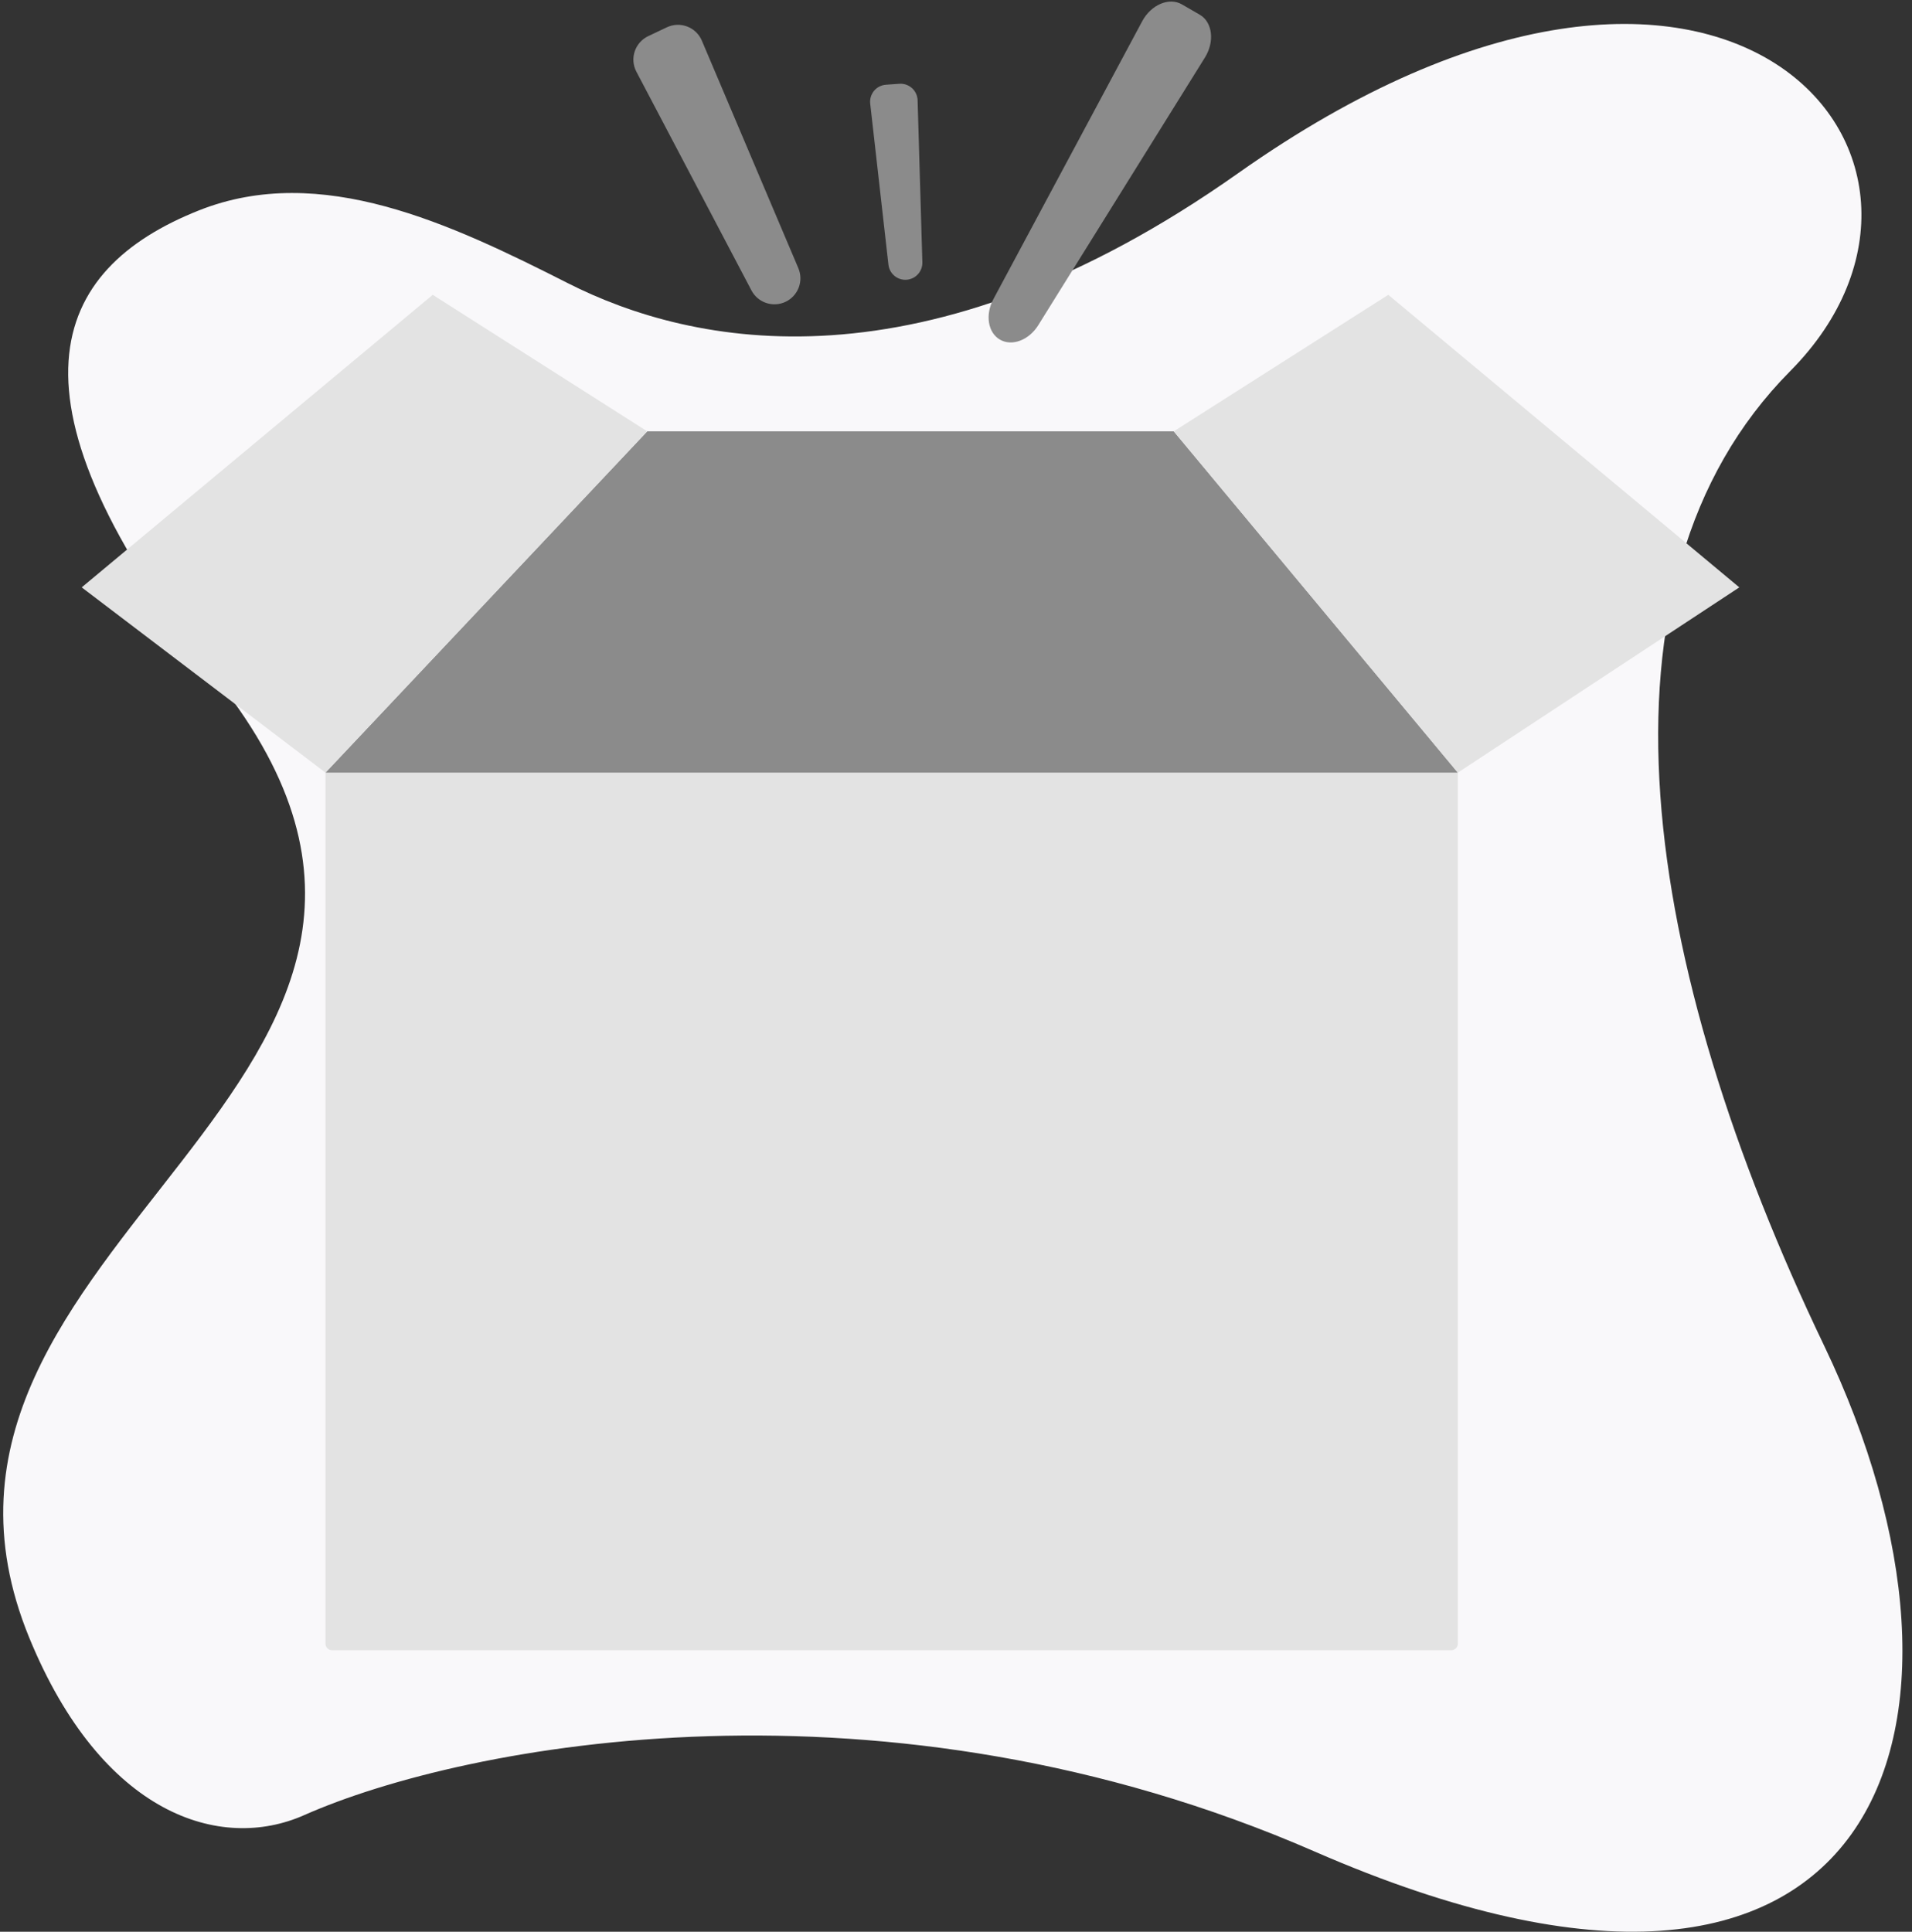 <svg width="195" height="197" viewBox="0 0 195 197" fill="none" xmlns="http://www.w3.org/2000/svg">
<rect x="0" y="0" width="195" height="197" fill="#333333" stroke="none"/>
<path d="M2.979 167.007C10.4 185.116 22.499 188.885 31.006 185.116C47.459 177.826 90.195 169.682 134.088 188.826C192.221 214.182 204.59 175.927 186.037 137.23C167.484 98.534 161.195 59.402 182.583 37.842C203.971 16.282 175.983 -17.445 126.278 17.662C94.157 40.35 70.584 35.298 57.925 28.885C45.994 22.84 32.726 16.52 20.295 21.455C5.212 27.442 -0.732 40.423 22.217 69.423C54.738 110.518 -13.656 126.418 2.979 167.007Z" fill="#F9F8FA"/>
<path d="M33.194 78.795H148.683V167.613C148.683 167.794 148.611 167.968 148.483 168.096C148.355 168.223 148.182 168.295 148.001 168.295H33.876C33.695 168.295 33.521 168.223 33.393 168.096C33.265 167.968 33.194 167.794 33.194 167.613V78.795Z" fill="#E3E3E3"/>
<path d="M119.71 43.989H66.01L33.194 78.795H148.683L119.71 43.989Z" fill="#8B8B8B"/>
<path d="M44.132 30.067L66.01 43.989L33.193 78.795L8.332 59.901L44.132 30.067Z" fill="#E3E3E3"/>
<path d="M141.588 30.067L119.71 43.989L148.682 78.795L177.388 59.901L141.588 30.067Z" fill="#E3E3E3"/>
<path d="M80.118 30.779C80.736 30.486 81.216 29.966 81.459 29.328C81.702 28.689 81.688 27.981 81.422 27.352L71.58 4.145C71.44 3.816 71.236 3.519 70.979 3.271C70.722 3.024 70.417 2.83 70.083 2.704C69.749 2.577 69.394 2.518 69.037 2.533C68.68 2.547 68.33 2.633 68.007 2.786L66.111 3.685C65.788 3.838 65.5 4.055 65.263 4.322C65.027 4.589 64.846 4.902 64.733 5.24C64.62 5.579 64.577 5.937 64.606 6.293C64.635 6.649 64.736 6.995 64.902 7.311L76.64 29.619C76.958 30.224 77.498 30.682 78.146 30.898C78.794 31.114 79.501 31.072 80.118 30.779Z" fill="#8B8B8B"/>
<path d="M92.457 28.529C92.904 28.497 93.321 28.294 93.622 27.962C93.922 27.63 94.083 27.194 94.07 26.746L93.584 10.225C93.577 9.991 93.523 9.761 93.424 9.548C93.326 9.335 93.186 9.145 93.013 8.988C92.839 8.831 92.635 8.711 92.414 8.634C92.193 8.558 91.958 8.527 91.725 8.544L90.352 8.641C90.119 8.658 89.891 8.722 89.683 8.829C89.475 8.935 89.29 9.083 89.14 9.263C88.991 9.443 88.879 9.652 88.812 9.876C88.745 10.1 88.724 10.335 88.75 10.568L90.609 26.992C90.659 27.437 90.879 27.846 91.224 28.132C91.569 28.419 92.01 28.561 92.457 28.529Z" fill="#8B8B8B"/>
<path d="M101.983 34.636C103.212 35.347 104.937 34.695 105.894 33.158L122.886 5.869C123.901 4.239 123.661 2.252 122.357 1.498L120.54 0.448C119.237 -0.306 117.395 0.476 116.488 2.169L101.313 30.509C100.459 32.105 100.754 33.926 101.983 34.636Z" fill="#8B8B8B"/>
</svg>
